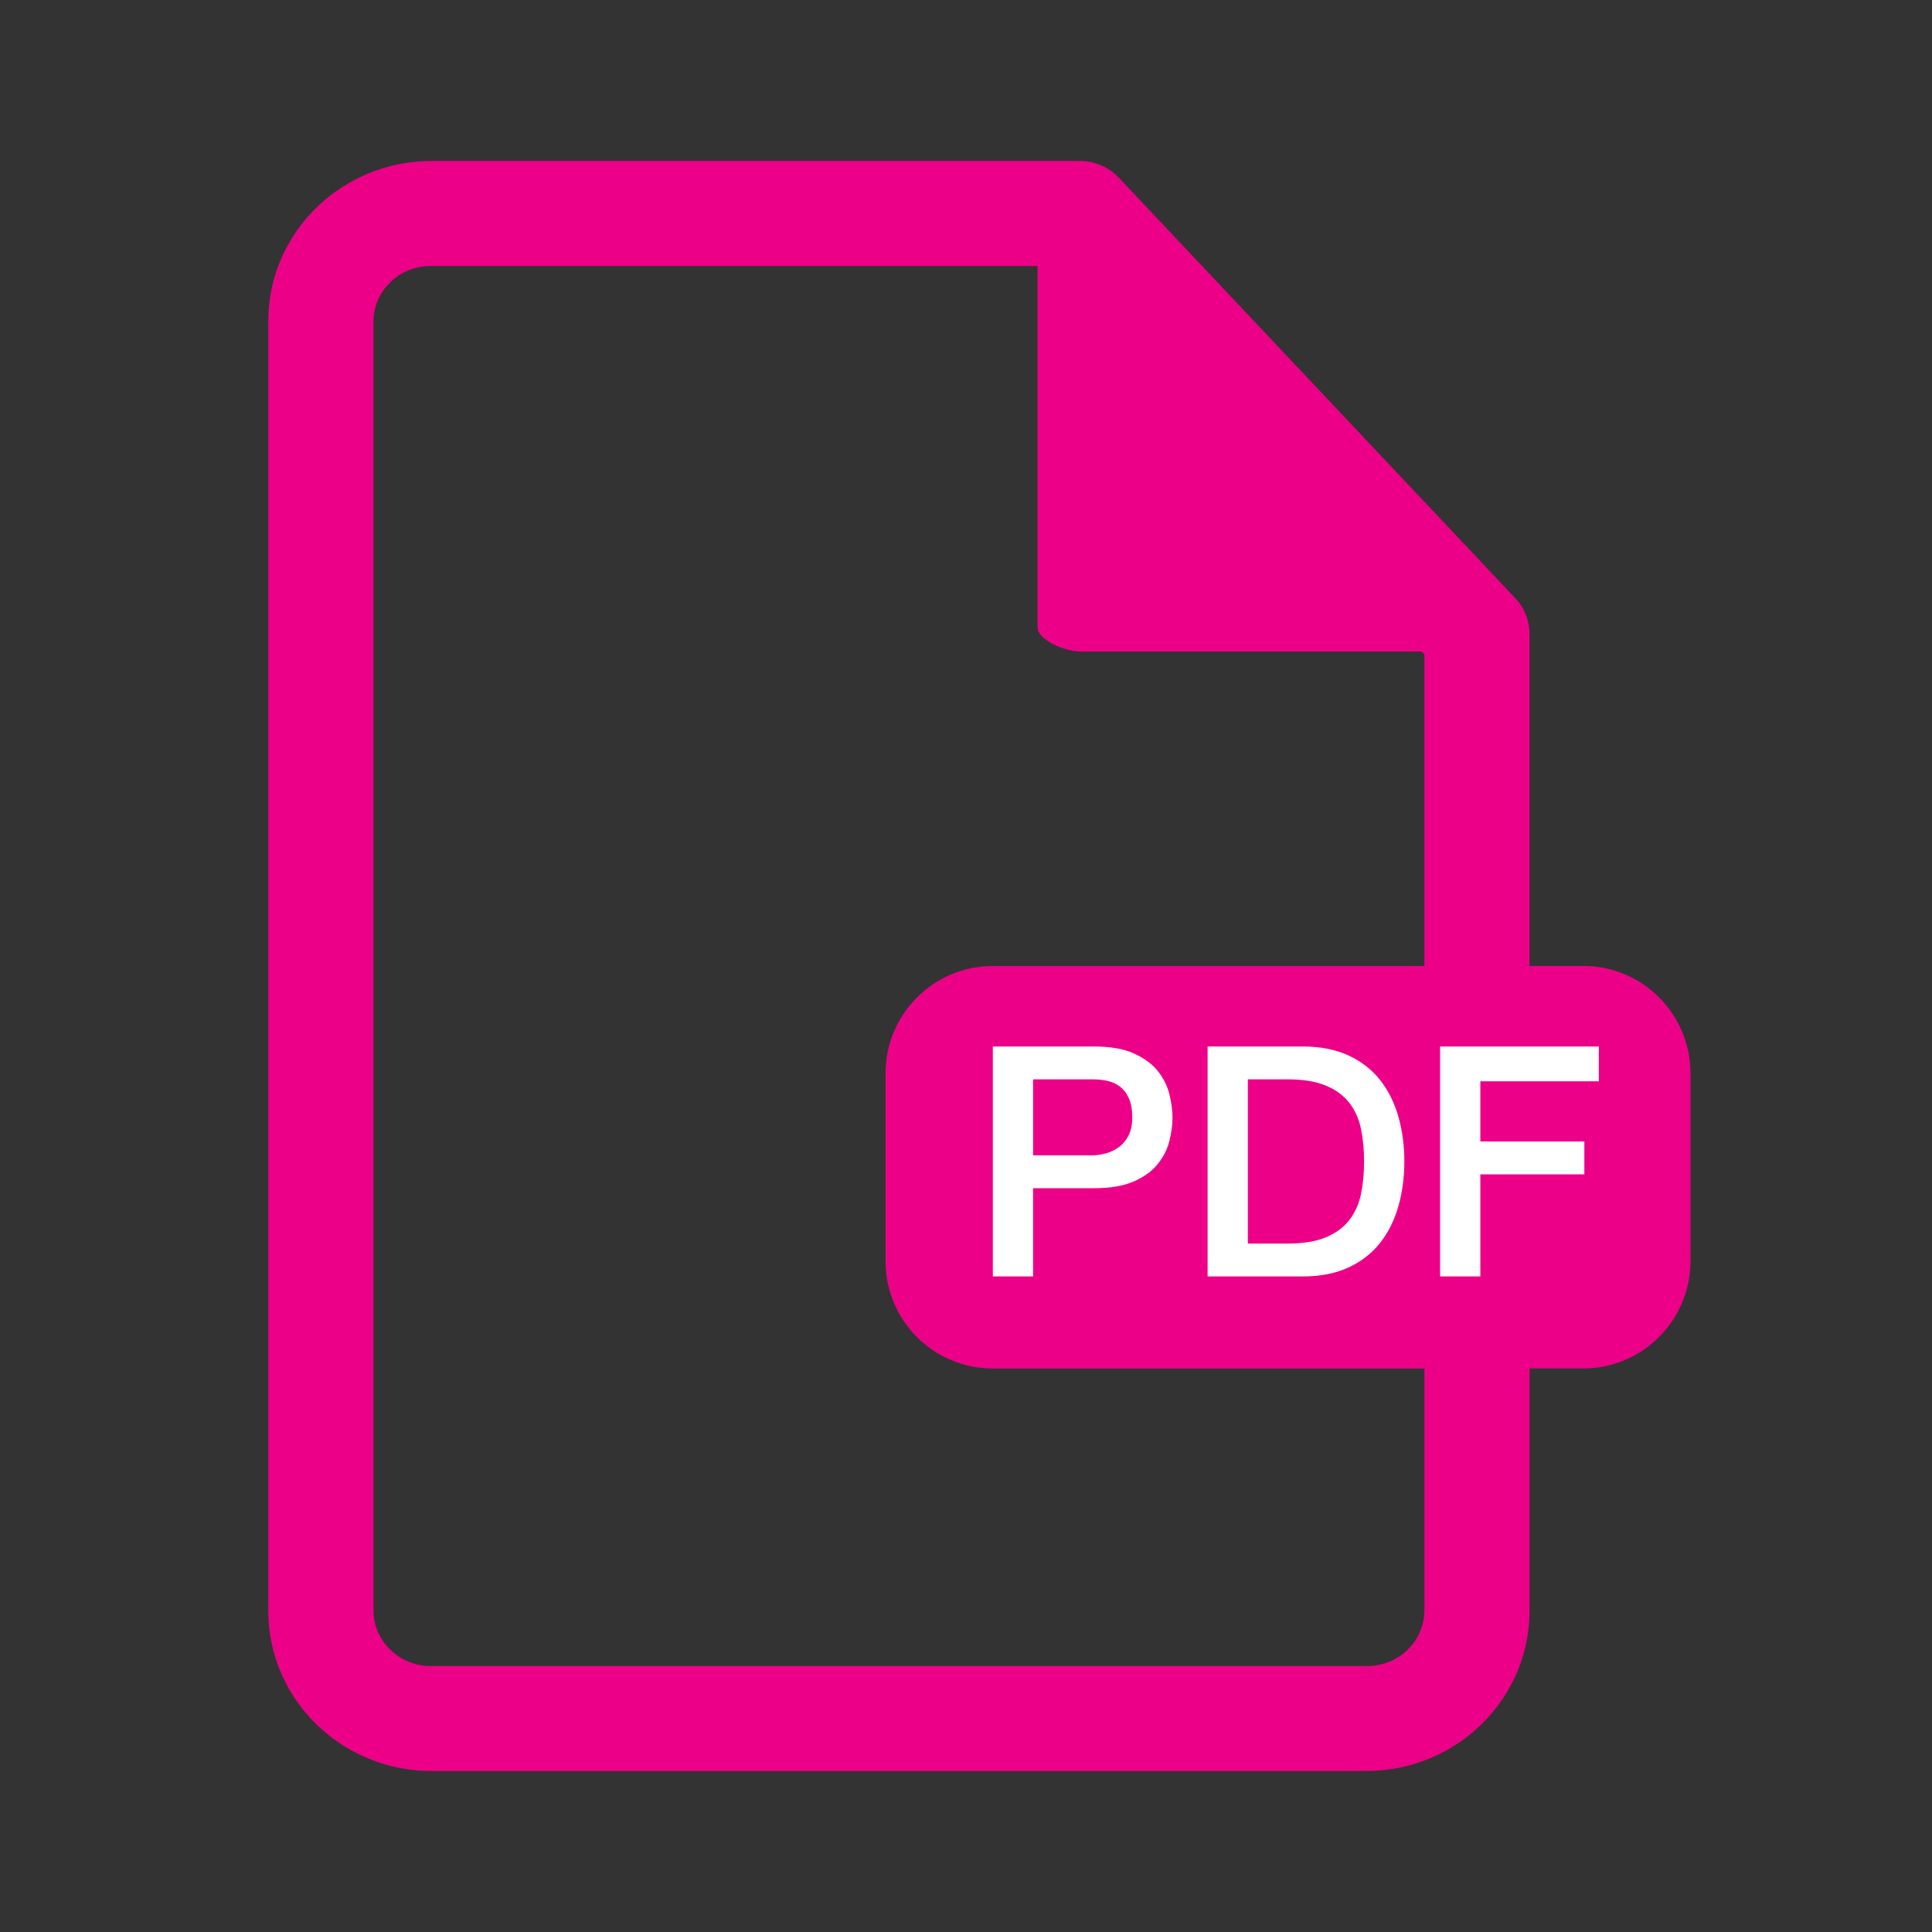 <svg width="72" height="72" viewBox="0 0 72 72" xmlns="http://www.w3.org/2000/svg" xmlns:sketch="http://www.bohemiancoding.com/sketch/ns"><rect x="0" y="0" width="72" height="72" fill="#333333" stroke="none"/><title>box-icon-pdf</title><g sketch:type="MSArtboardGroup" fill="none"><path d="M57 51v9.04c0 3.286-2.729 5.96-6.082 5.96h-34.837c-3.353 0-6.082-2.674-6.082-5.96v-48.081c0-3.287 2.729-5.96 6.082-5.96h24.16c.553 0 1.079.226 1.454.623l14.779 15.675c.338.358.525.829.525 1.316v12.385h2.001c2.212 0 3.999 1.791 3.999 4v7c0 2.206-1.791 4-3.999 4h-2.001zm-3.917-15v-11.611l-.1-.106h-12.726c-.517 0-1.589-.409-1.589-.914v-13.456h-22.623c-1.173 0-2.128.932-2.128 2.078v48.018c0 1.145.955 2.078 2.128 2.078h34.911c1.173 0 2.128-.932 2.128-2.078v-9.009h-16.084c-2.212 0-3.999-1.791-3.999-4v-7c0-2.206 1.791-4 3.999-4h16.084zm-1.306-14.348h-10.444v-10.435l10.444 10.435z" fill="#ED0088" sketch:type="MSShapeGroup"/><path d="M37 39h3.78c.608 0 1.104.088 1.488.264.384.176.68.396.888.66.208.264.35.552.426.864.076.312.114.6.114.864s-.038.55-.114.858c-.076.308-.218.594-.426.858s-.504.482-.888.654c-.384.172-.88.258-1.488.258h-2.28v3.288h-1.5v-8.568zm1.5 4.056h2.196c.168 0 .34-.024.516-.072.176-.048.338-.126.486-.234.148-.108.268-.252.36-.432.092-.18.138-.406.138-.678 0-.28-.04-.512-.12-.696-.08-.184-.188-.33-.324-.438-.136-.108-.292-.182-.468-.222-.176-.04-.364-.06-.564-.06h-2.22v2.832zm6.504-4.056h3.552c.656 0 1.224.112 1.704.336.48.224.872.53 1.176.918.304.388.53.842.678 1.362.148.52.222 1.076.222 1.668 0 .592-.074 1.148-.222 1.668-.148.52-.374.974-.678 1.362-.304.388-.696.694-1.176.918-.48.224-1.048.336-1.704.336h-3.552v-8.568zm1.5 7.344h1.476c.584 0 1.062-.078 1.434-.234.372-.156.664-.372.876-.648.212-.276.356-.6.432-.972.076-.372.114-.774.114-1.206 0-.432-.038-.834-.114-1.206-.076-.372-.22-.696-.432-.972s-.504-.492-.876-.648c-.372-.156-.85-.234-1.434-.234h-1.476v6.12zm7.164-7.344h5.916v1.296h-4.416v2.244h3.876v1.224h-3.876v3.804h-1.5v-8.568z" fill="#fff" sketch:type="MSShapeGroup"/></g></svg>